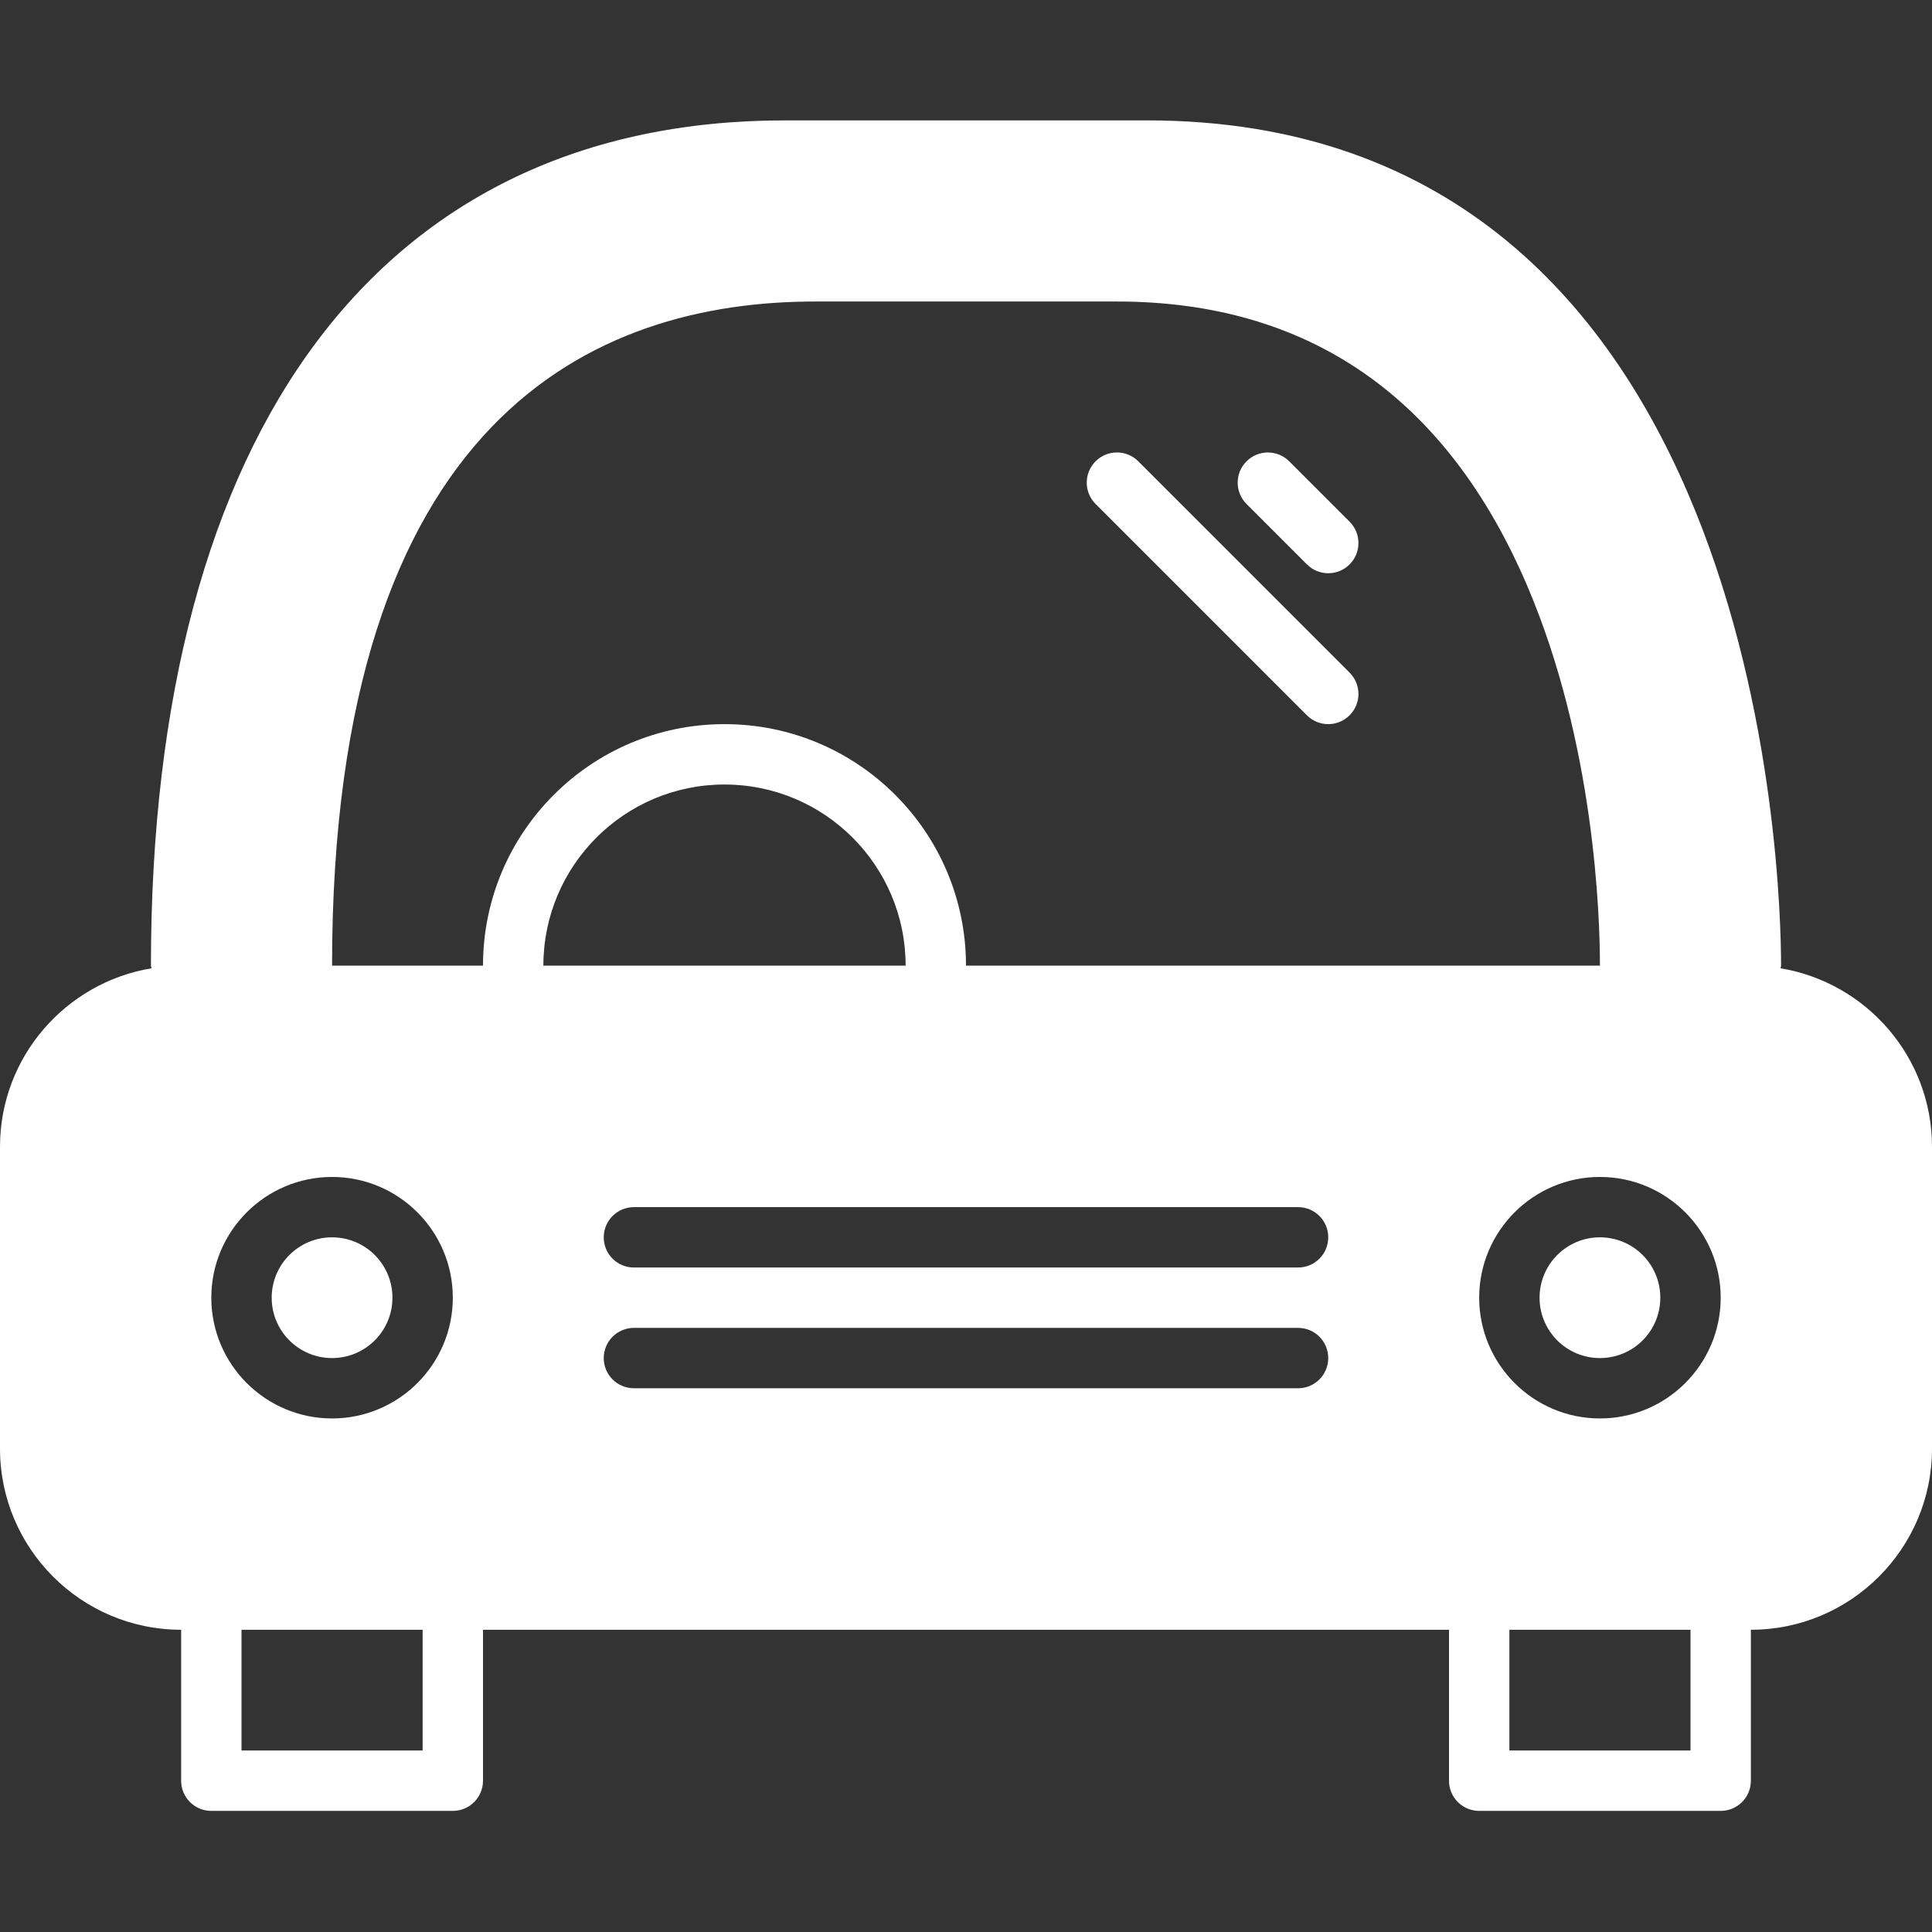 <?xml version="1.0" encoding="utf-8"?>

<!DOCTYPE svg PUBLIC "-//W3C//DTD SVG 1.0//EN" "http://www.w3.org/TR/2001/REC-SVG-20010904/DTD/svg10.dtd">
<!-- Uploaded to: SVG Repo, www.svgrepo.com, Generator: SVG Repo Mixer Tools -->
<svg version="1.0" id="Layer_1" xmlns="http://www.w3.org/2000/svg" xmlns:xlink="http://www.w3.org/1999/xlink" 
	 width="800px" height="800px" viewBox="0 0 64 64" enable-background="new 0 0 64 64" xml:space="preserve">
<rect x="0" y="0" width="64" height="64" fill="#333333" stroke="none"/>
<g>
	<path fill="#fff" d="M43.293,18.696c0.195,0.195,0.451,0.293,0.707,0.293s0.512-0.098,0.707-0.293
		c0.391-0.391,0.391-1.023,0-1.414l-2-2c-0.391-0.391-1.023-0.391-1.414,0s-0.391,1.023,0,1.414L43.293,18.696z"/>
	<path fill="#fff" d="M43.293,23.695c0.195,0.195,0.451,0.293,0.707,0.293s0.512-0.098,0.707-0.293
		c0.391-0.391,0.391-1.023,0-1.414l-7-7c-0.391-0.391-1.023-0.391-1.414,0s-0.391,1.023,0,1.414L43.293,23.695z"/>
	<g>
		<circle fill="#fff" cx="11" cy="42.988" r="2"/>
		<path fill="#fff" d="M58.982,32.076C58.985,32.045,59,32.02,59,31.988c0-2.866-0.589-28-21-28H26c-13.346,0-21,10.206-21,28
			c0,0.031,0.015,0.057,0.018,0.088C2.176,32.547,0,35.016,0,37.988v10c0,3.309,2.691,6,6,6v5c0,0.553,0.447,1,1,1h8
			c0.553,0,1-0.447,1-1v-5h32v5c0,0.553,0.447,1,1,1h8c0.553,0,1-0.447,1-1v-5c3.309,0,6-2.691,6-6v-10
			C64,35.016,61.824,32.547,58.982,32.076z M14,57.988H8v-4h6V57.988z M11,46.988c-2.206,0-4-1.794-4-4s1.794-4,4-4s4,1.794,4,4
			S13.206,46.988,11,46.988z M43,45.988H21c-0.553,0-1-0.447-1-1s0.447-1,1-1h22c0.553,0,1,0.447,1,1S43.553,45.988,43,45.988z
			 M18,31.988c0-3.313,2.687-6,6-6s6,2.687,6,6H18z M43,41.988H21c-0.553,0-1-0.447-1-1s0.447-1,1-1h22c0.553,0,1,0.447,1,1
			S43.553,41.988,43,41.988z M32,31.988c0-4.418-3.582-8-8-8s-8,3.582-8,8h-5c0-18.184,8.701-22,16-22h10
			c6.34,0,10.909,3.16,13.581,9.394C52.825,24.62,53,30.355,53,31.988H32z M56,57.988h-6v-4h6V57.988z M53,46.988
			c-2.206,0-4-1.794-4-4s1.794-4,4-4s4,1.794,4,4S55.206,46.988,53,46.988z"/>
		<circle fill="#fff" cx="53" cy="42.988" r="2"/>
	</g>
</g>
</svg>